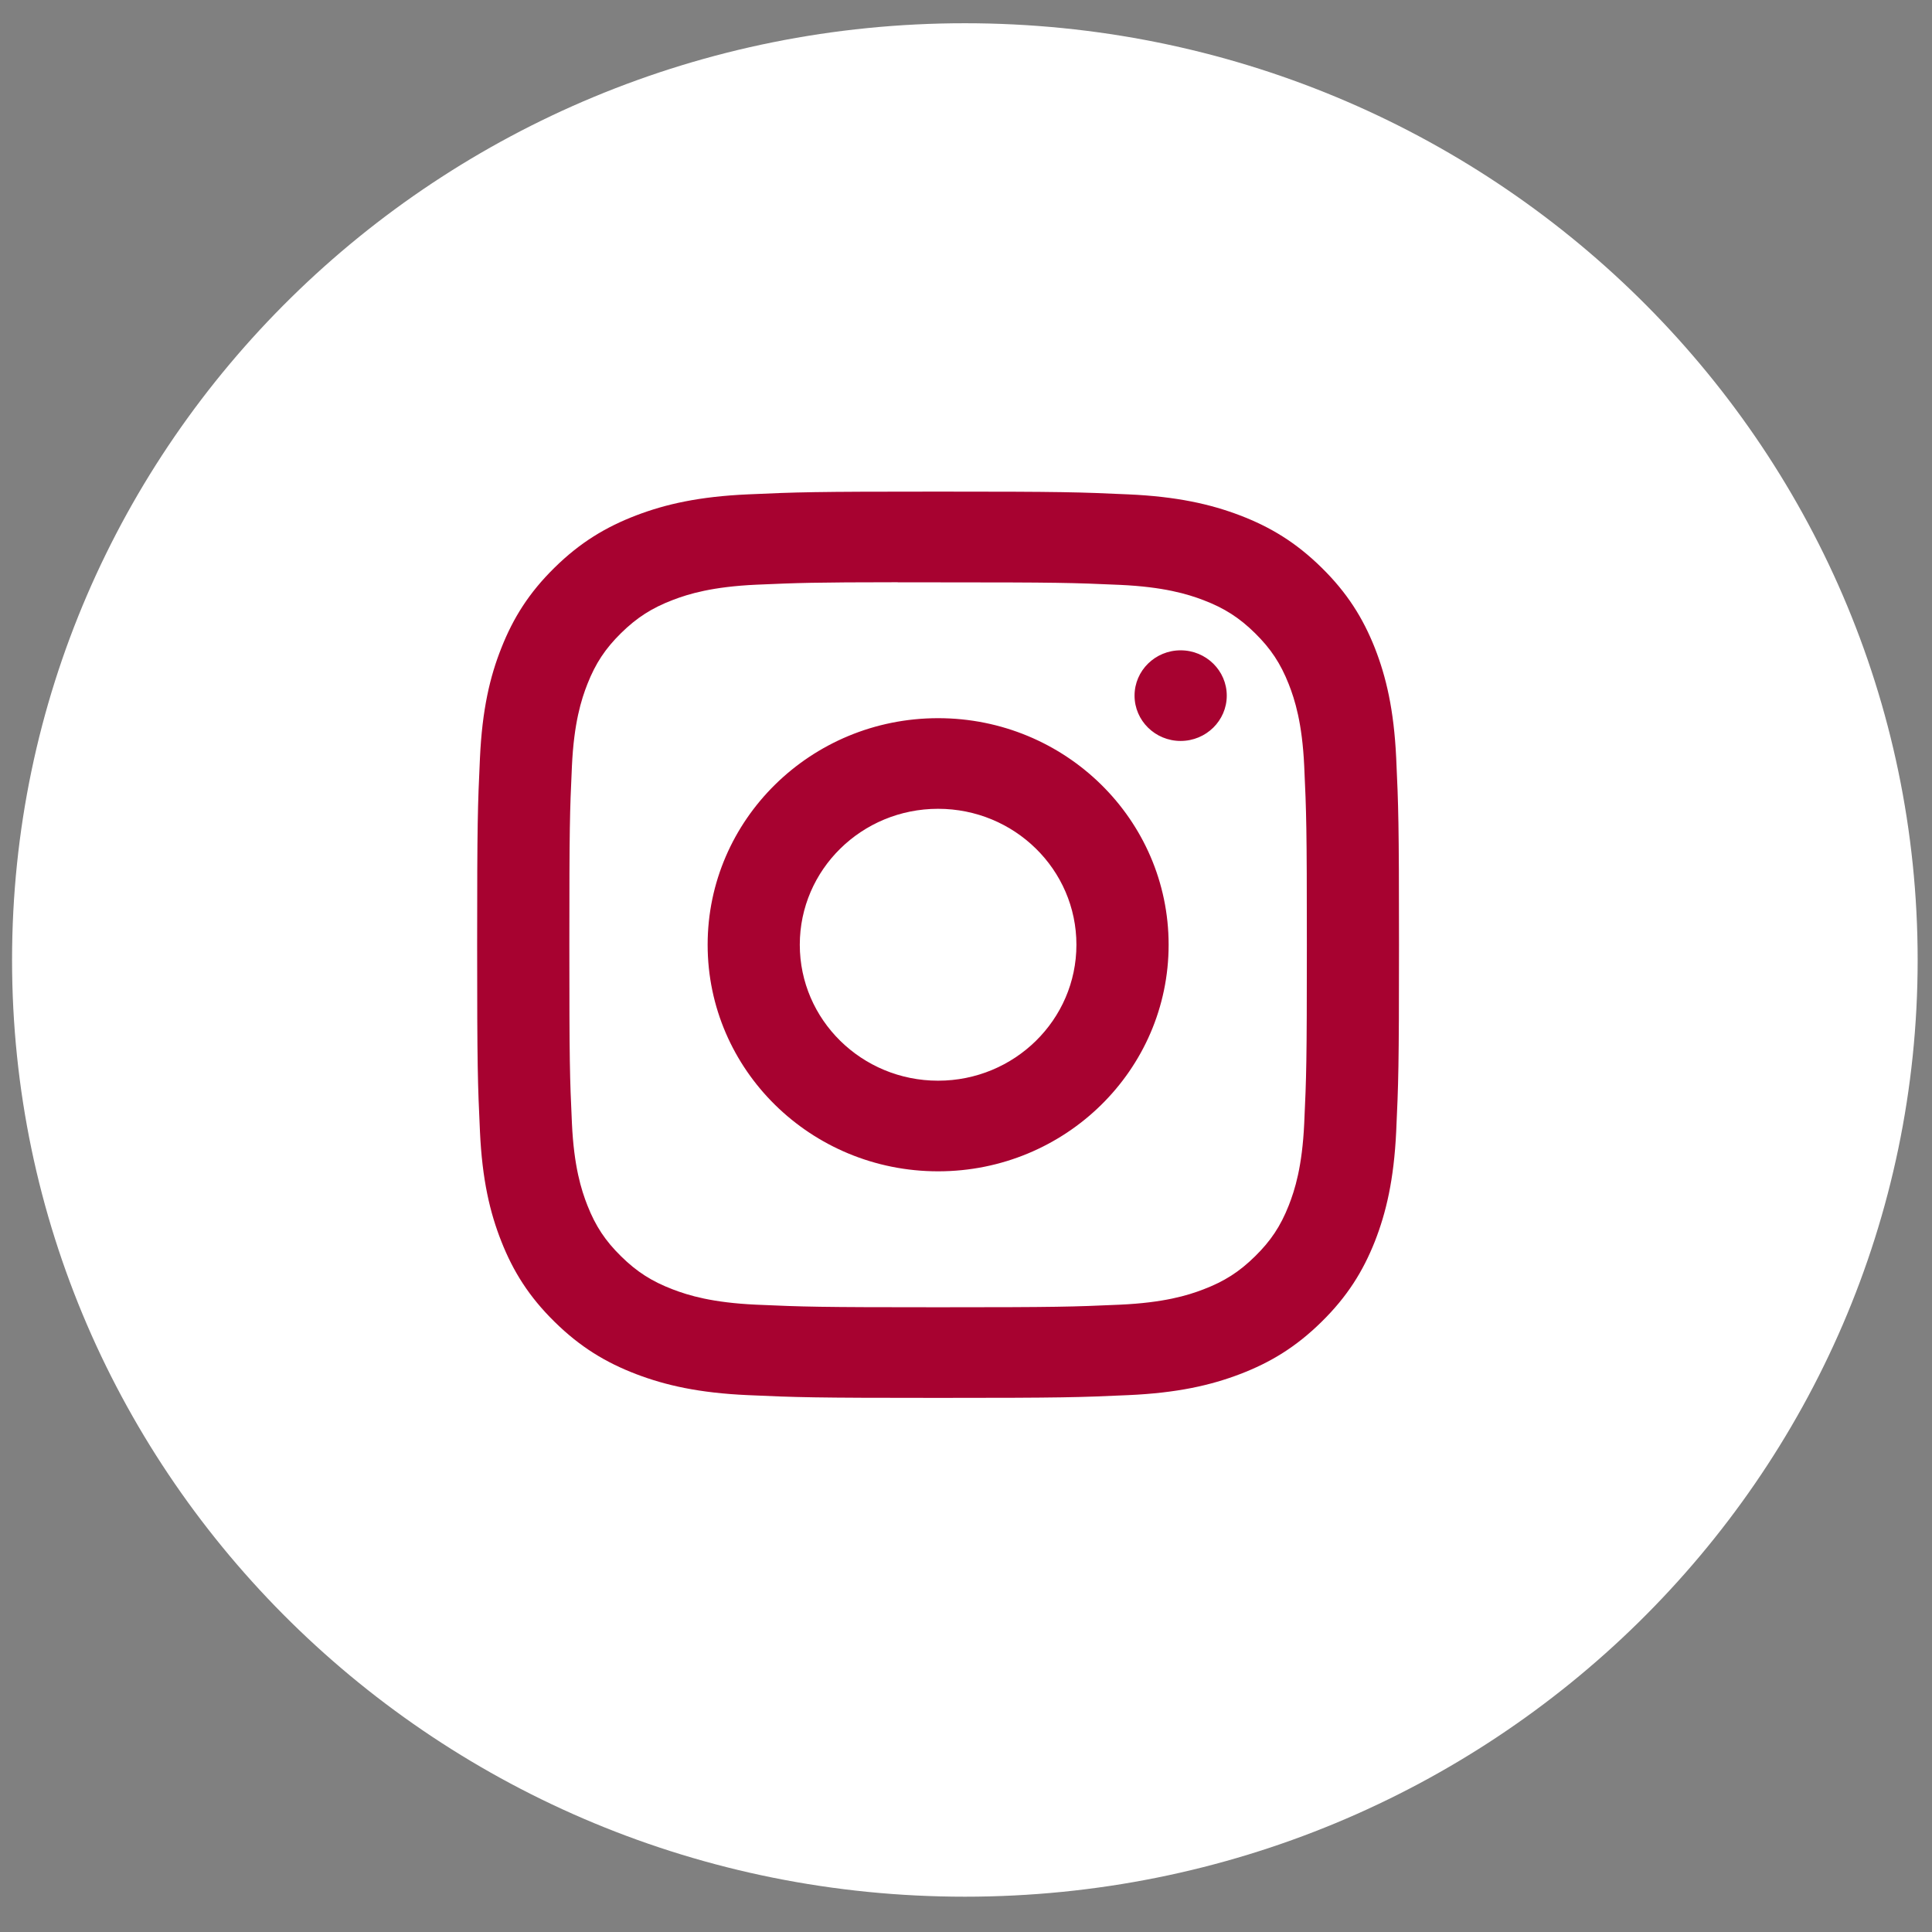 <svg width="33" height="33" viewBox="0 0 33 33" fill="none" xmlns="http://www.w3.org/2000/svg">
<rect x="0" y="0" width="33" height="33" fill="#808080" stroke="none"/>
<path fill-rule="evenodd" clip-rule="evenodd" d="M0.206 16.397C0.206 7.56 7.492 0.397 16.481 0.397C25.469 0.397 32.755 7.56 32.755 16.397C32.755 25.233 25.469 32.397 16.481 32.397C7.492 32.397 0.206 25.233 0.206 16.397Z" fill="white"/>
<path fill-rule="evenodd" clip-rule="evenodd" d="M16.024 8.397C13.886 8.397 13.617 8.406 12.778 8.444C11.94 8.481 11.367 8.612 10.867 8.803C10.349 9.001 9.91 9.265 9.472 9.696C9.034 10.126 8.765 10.558 8.564 11.067C8.368 11.559 8.236 12.122 8.198 12.945C8.16 13.771 8.15 14.035 8.15 16.137C8.15 18.239 8.16 18.502 8.198 19.328C8.236 20.152 8.369 20.714 8.564 21.206C8.765 21.715 9.034 22.147 9.472 22.577C9.909 23.008 10.348 23.273 10.866 23.471C11.367 23.662 11.939 23.793 12.777 23.83C13.617 23.868 13.885 23.877 16.023 23.877C18.161 23.877 18.429 23.868 19.268 23.83C20.107 23.793 20.679 23.662 21.18 23.471C21.698 23.273 22.137 23.008 22.574 22.577C23.012 22.147 23.281 21.715 23.483 21.206C23.676 20.714 23.809 20.151 23.848 19.328C23.886 18.502 23.896 18.239 23.896 16.137C23.896 14.035 23.886 13.771 23.848 12.945C23.809 12.121 23.676 11.559 23.483 11.067C23.281 10.558 23.012 10.126 22.574 9.696C22.136 9.265 21.698 9.001 21.18 8.803C20.678 8.612 20.105 8.481 19.267 8.444C18.428 8.406 18.16 8.397 16.021 8.397H16.024ZM15.334 9.947C15.539 9.946 15.767 9.947 16.023 9.947C18.075 9.947 18.318 9.954 19.128 9.99C19.877 10.024 20.284 10.147 20.554 10.25C20.913 10.387 21.169 10.551 21.437 10.815C21.706 11.08 21.873 11.332 22.012 11.684C22.117 11.95 22.243 12.35 22.277 13.086C22.314 13.883 22.322 14.122 22.322 16.138C22.322 18.154 22.314 18.393 22.277 19.189C22.243 19.926 22.117 20.326 22.012 20.592C21.873 20.944 21.706 21.195 21.437 21.459C21.168 21.724 20.913 21.887 20.554 22.024C20.284 22.128 19.877 22.251 19.128 22.285C18.318 22.321 18.075 22.329 16.023 22.329C13.972 22.329 13.729 22.321 12.919 22.285C12.17 22.251 11.763 22.128 11.492 22.024C11.134 21.887 10.878 21.724 10.609 21.459C10.34 21.195 10.173 20.944 10.034 20.591C9.929 20.325 9.803 19.925 9.769 19.189C9.732 18.392 9.725 18.153 9.725 16.136C9.725 14.119 9.732 13.881 9.769 13.084C9.803 12.348 9.929 11.948 10.034 11.682C10.173 11.329 10.34 11.078 10.609 10.813C10.878 10.549 11.134 10.385 11.492 10.248C11.763 10.144 12.17 10.021 12.919 9.987C13.628 9.956 13.902 9.946 15.334 9.945V9.947ZM20.166 11.108C19.732 11.108 19.379 11.454 19.379 11.882C19.379 12.309 19.732 12.656 20.166 12.656C20.601 12.656 20.954 12.309 20.954 11.882C20.954 11.455 20.601 11.108 20.166 11.108V11.108ZM16.024 12.267C13.85 12.267 12.087 14 12.087 16.137C12.087 18.275 13.85 20.007 16.024 20.007C18.198 20.007 19.961 18.275 19.961 16.137C19.961 14 18.198 12.267 16.024 12.267H16.024ZM16.023 13.815C17.328 13.815 18.386 14.854 18.386 16.137C18.386 17.419 17.328 18.459 16.023 18.459C14.719 18.459 13.661 17.419 13.661 16.137C13.661 14.854 14.719 13.815 16.023 13.815Z" fill="#A70230"/>
</svg>
